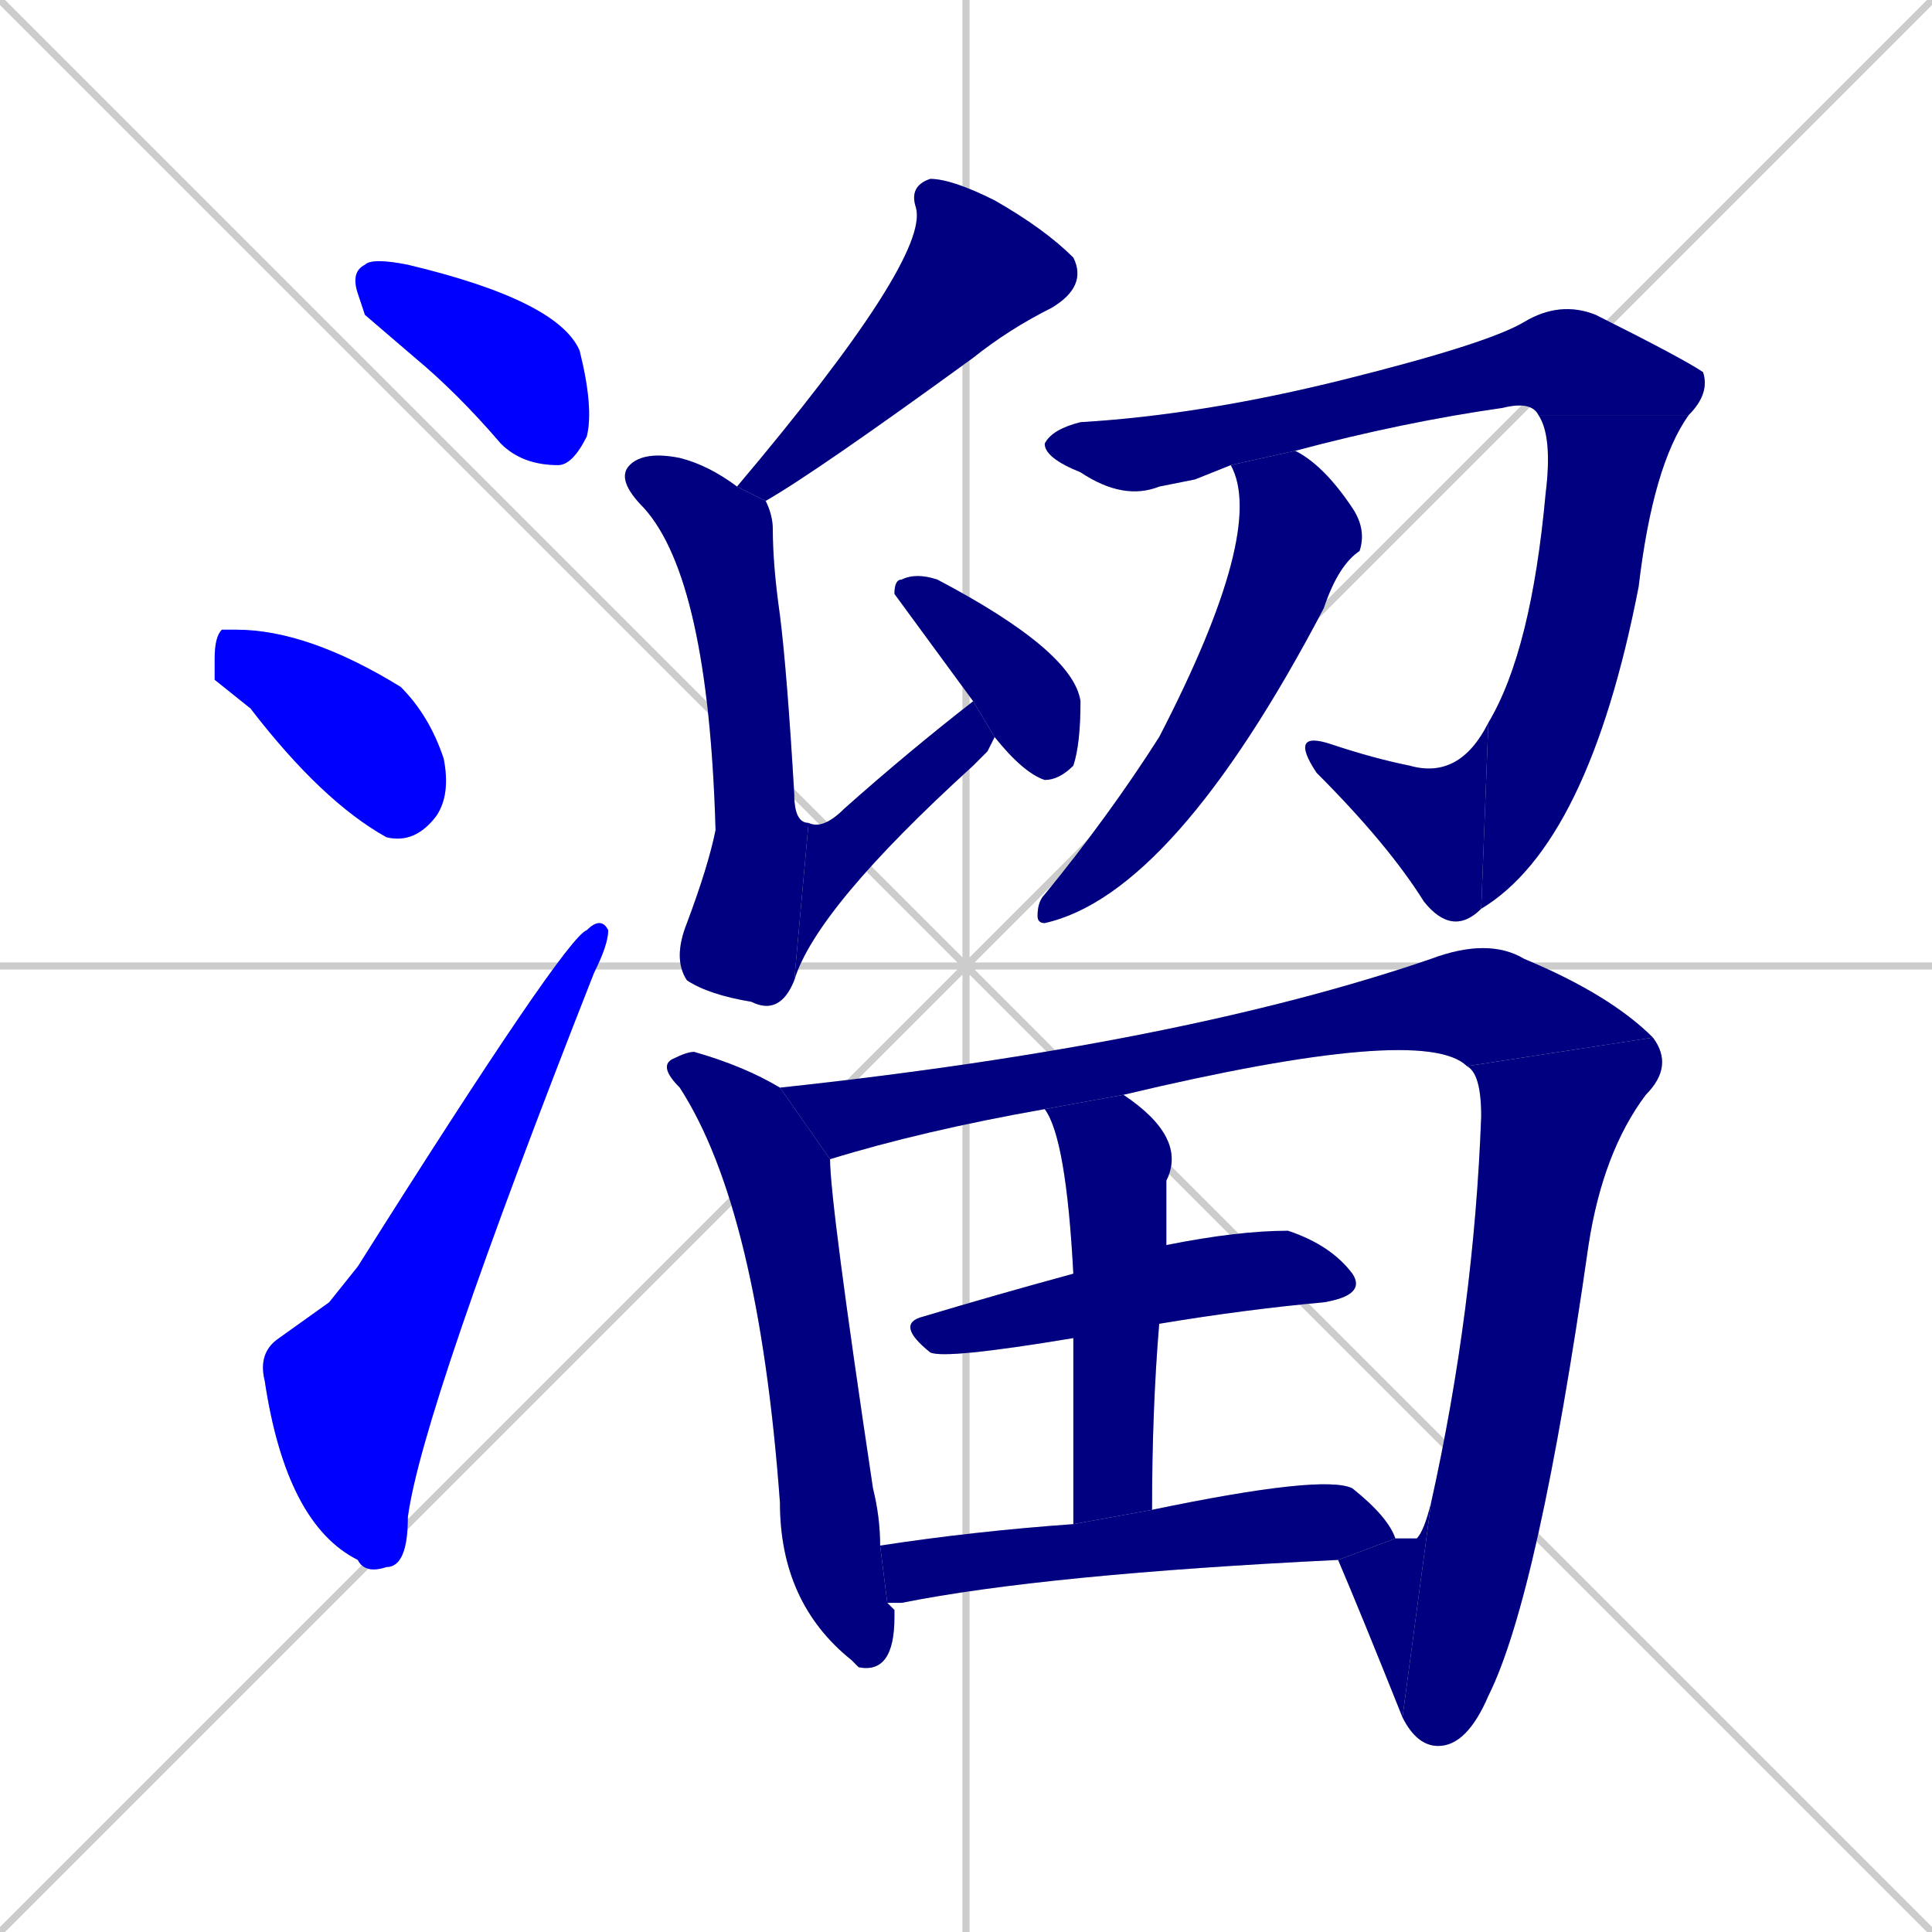 <svg xmlns="http://www.w3.org/2000/svg" xmlns:xlink="http://www.w3.org/1999/xlink" width="270" height="270"><defs><clipPath id="clip-mask-1"><rect x="49" y="36" width="34" height="29"><animate attributeName="x" from="15" to="49" dur="0.126" begin="0; animate18.end + 1" id="animate1" fill="freeze"/></rect></clipPath><clipPath id="clip-mask-2"><rect x="30" y="88" width="33" height="30"><set attributeName="x" to="-3" begin="0; animate18.end + 1" /><animate attributeName="x" from="-3" to="30" dur="0.122" begin="animate1.end + 0.5" id="animate2" fill="freeze"/></rect></clipPath><clipPath id="clip-mask-3"><rect x="36" y="128" width="49" height="92"><set attributeName="y" to="220" begin="0; animate18.end + 1" /><animate attributeName="y" from="220" to="128" dur="0.341" begin="animate2.end + 0.5" id="animate3" fill="freeze"/></rect></clipPath><clipPath id="clip-mask-4"><rect x="103" y="25" width="49" height="45"><set attributeName="y" to="-20" begin="0; animate18.end + 1" /><animate attributeName="y" from="-20" to="25" dur="0.167" begin="animate3.end + 0.5" id="animate4" fill="freeze"/></rect></clipPath><clipPath id="clip-mask-5"><rect x="86" y="63" width="27" height="79"><set attributeName="y" to="-16" begin="0; animate18.end + 1" /><animate attributeName="y" from="-16" to="63" dur="0.293" begin="animate4.end + 0.5" id="animate5" fill="freeze"/></rect></clipPath><clipPath id="clip-mask-6"><rect x="111" y="98" width="28" height="39"><set attributeName="x" to="83" begin="0; animate18.end + 1" /><animate attributeName="x" from="83" to="111" dur="0.104" begin="animate5.end" id="animate6" fill="freeze"/></rect></clipPath><clipPath id="clip-mask-7"><rect x="125" y="80" width="26" height="29"><set attributeName="y" to="51" begin="0; animate18.end + 1" /><animate attributeName="y" from="51" to="80" dur="0.107" begin="animate6.end + 0.5" id="animate7" fill="freeze"/></rect></clipPath><clipPath id="clip-mask-8"><rect x="146" y="42" width="93" height="28"><set attributeName="x" to="53" begin="0; animate18.end + 1" /><animate attributeName="x" from="53" to="146" dur="0.344" begin="animate7.end + 0.5" id="animate8" fill="freeze"/></rect></clipPath><clipPath id="clip-mask-9"><rect x="207" y="58" width="29" height="69"><set attributeName="y" to="-11" begin="0; animate18.end + 1" /><animate attributeName="y" from="-11" to="58" dur="0.256" begin="animate8.end" id="animate9" fill="freeze"/></rect></clipPath><clipPath id="clip-mask-10"><rect x="180" y="101" width="28" height="30"><set attributeName="x" to="208" begin="0; animate18.end + 1" /><animate attributeName="x" from="208" to="180" dur="0.104" begin="animate9.end" id="animate10" fill="freeze"/></rect></clipPath><clipPath id="clip-mask-11"><rect x="145" y="63" width="46" height="66"><set attributeName="y" to="-3" begin="0; animate18.end + 1" /><animate attributeName="y" from="-3" to="63" dur="0.244" begin="animate10.end + 0.5" id="animate11" fill="freeze"/></rect></clipPath><clipPath id="clip-mask-12"><rect x="92" y="147" width="33" height="87"><set attributeName="y" to="60" begin="0; animate18.end + 1" /><animate attributeName="y" from="60" to="147" dur="0.322" begin="animate11.end + 0.5" id="animate12" fill="freeze"/></rect></clipPath><clipPath id="clip-mask-13"><rect x="109" y="131" width="122" height="31"><set attributeName="x" to="-13" begin="0; animate18.end + 1" /><animate attributeName="x" from="-13" to="109" dur="0.452" begin="animate12.end + 0.5" id="animate13" fill="freeze"/></rect></clipPath><clipPath id="clip-mask-14"><rect x="196" y="145" width="38" height="99"><set attributeName="y" to="46" begin="0; animate18.end + 1" /><animate attributeName="y" from="46" to="145" dur="0.367" begin="animate13.end" id="animate14" fill="freeze"/></rect></clipPath><clipPath id="clip-mask-15"><rect x="187" y="210" width="13" height="30"><set attributeName="x" to="200" begin="0; animate18.end + 1" /><animate attributeName="x" from="200" to="187" dur="0.048" begin="animate14.end" id="animate15" fill="freeze"/></rect></clipPath><clipPath id="clip-mask-16"><rect x="125" y="172" width="66" height="18"><set attributeName="x" to="59" begin="0; animate18.end + 1" /><animate attributeName="x" from="59" to="125" dur="0.244" begin="animate15.end + 0.5" id="animate16" fill="freeze"/></rect></clipPath><clipPath id="clip-mask-17"><rect x="146" y="153" width="20" height="60"><set attributeName="y" to="93" begin="0; animate18.end + 1" /><animate attributeName="y" from="93" to="153" dur="0.222" begin="animate16.end + 0.5" id="animate17" fill="freeze"/></rect></clipPath><clipPath id="clip-mask-18"><rect x="123" y="206" width="72" height="18"><set attributeName="x" to="51" begin="0; animate18.end + 1" /><animate attributeName="x" from="51" to="123" dur="0.267" begin="animate17.end + 0.5" id="animate18" fill="freeze"/></rect></clipPath></defs><path d="M 0 0 L 270 270 M 270 0 L 0 270 M 135 0 L 135 270 M 0 135 L 270 135" stroke="#CCCCCC" /><path d="M 51 44 L 50 41 Q 49 38 51 37 Q 52 36 57 37 Q 78 42 81 49 Q 83 57 82 61 Q 80 65 78 65 Q 73 65 70 62 Q 64 55 58 50" fill="#CCCCCC"/><path d="M 30 95 L 30 92 Q 30 89 31 88 Q 32 88 33 88 Q 43 88 56 96 Q 60 100 62 106 Q 63 111 61 114 Q 58 118 54 117 Q 45 112 35 99" fill="#CCCCCC"/><path d="M 46 182 L 50 177 Q 79 131 82 130 Q 84 128 85 130 Q 85 132 83 136 Q 59 197 57 212 Q 57 219 54 219 Q 51 220 50 218 Q 40 213 37 193 Q 36 189 39 187" fill="#CCCCCC"/><path d="M 103 68 Q 130 36 128 29 Q 127 26 130 25 Q 133 25 139 28 Q 146 32 150 36 Q 152 40 147 43 Q 141 46 136 50 Q 114 66 107 70" fill="#CCCCCC"/><path d="M 111 137 Q 109 142 105 140 Q 99 139 96 137 Q 94 134 96 129 Q 99 121 100 116 Q 99 81 90 71 Q 86 67 88 65 Q 90 63 95 64 Q 99 65 103 68 L 107 70 Q 108 72 108 74 Q 108 79 109 86 Q 110 94 111 111 Q 111 115 113 115" fill="#CCCCCC"/><path d="M 138 105 L 136 107 Q 114 127 111 137 L 113 115 Q 115 116 118 113 Q 127 105 136 98 L 139 103" fill="#CCCCCC"/><path d="M 136 98 L 125 83 Q 125 81 126 81 Q 128 80 131 81 Q 150 91 151 98 Q 151 104 150 107 Q 148 109 146 109 Q 143 108 139 103" fill="#CCCCCC"/><path d="M 167 67 L 162 68 Q 157 70 151 66 Q 146 64 146 62 Q 147 60 151 59 Q 168 58 188 53 Q 208 48 213 45 Q 218 42 223 44 Q 235 50 238 52 Q 239 55 236 58 L 215 58 Q 214 56 210 57 Q 196 59 181 63 L 172 65" fill="#CCCCCC"/><path d="M 236 58 Q 231 65 229 82 Q 222 118 207 127 L 208 101 Q 214 91 216 69 Q 217 61 215 58" fill="#CCCCCC"/><path d="M 207 127 Q 203 131 199 126 Q 194 118 184 108 Q 180 102 186 104 Q 192 106 197 107 Q 204 109 208 101" fill="#CCCCCC"/><path d="M 181 63 Q 185 65 189 71 Q 191 74 190 77 Q 187 79 185 85 Q 164 125 146 129 Q 145 129 145 128 Q 145 126 146 125 Q 155 114 162 103 Q 177 74 172 65" fill="#CCCCCC"/><path d="M 125 225 L 125 226 Q 125 234 120 233 Q 119 232 119 232 Q 109 224 109 210 Q 106 169 95 152 Q 92 149 94 148 Q 96 147 97 147 Q 104 149 109 152 L 116 162 Q 116 168 122 208 Q 123 212 123 216 L 124 224" fill="#CCCCCC"/><path d="M 109 152 Q 165 146 200 134 Q 208 131 213 134 Q 225 139 231 145 L 205 149 Q 199 143 157 153 L 146 155 Q 129 158 116 162" fill="#CCCCCC"/><path d="M 200 210 Q 206 183 207 156 Q 207 150 205 149 L 231 145 Q 234 149 230 153 Q 224 161 222 174 Q 215 223 208 237 Q 205 244 201 244 Q 198 244 196 240" fill="#CCCCCC"/><path d="M 195 215 Q 197 215 198 215 Q 199 214 200 210 L 196 240 Q 190 225 187 218" fill="#CCCCCC"/><path d="M 163 174 Q 173 172 180 172 Q 186 174 189 178 Q 191 181 185 182 Q 174 183 162 185 L 150 187 Q 132 190 130 189 Q 125 185 129 184 Q 139 181 150 178" fill="#CCCCCC"/><path d="M 157 153 Q 166 159 163 165 Q 163 170 163 174 L 162 185 Q 161 197 161 211 L 150 213 Q 150 198 150 187 L 150 178 Q 149 159 146 155" fill="#CCCCCC"/><path d="M 161 211 Q 185 206 189 208 Q 194 212 195 215 L 187 218 Q 146 220 126 224 Q 125 224 124 224 L 123 216 Q 136 214 150 213" fill="#CCCCCC"/><path d="M 51 44 L 50 41 Q 49 38 51 37 Q 52 36 57 37 Q 78 42 81 49 Q 83 57 82 61 Q 80 65 78 65 Q 73 65 70 62 Q 64 55 58 50" fill="#0000ff" clip-path="url(#clip-mask-1)" /><path d="M 30 95 L 30 92 Q 30 89 31 88 Q 32 88 33 88 Q 43 88 56 96 Q 60 100 62 106 Q 63 111 61 114 Q 58 118 54 117 Q 45 112 35 99" fill="#0000ff" clip-path="url(#clip-mask-2)" /><path d="M 46 182 L 50 177 Q 79 131 82 130 Q 84 128 85 130 Q 85 132 83 136 Q 59 197 57 212 Q 57 219 54 219 Q 51 220 50 218 Q 40 213 37 193 Q 36 189 39 187" fill="#0000ff" clip-path="url(#clip-mask-3)" /><path d="M 103 68 Q 130 36 128 29 Q 127 26 130 25 Q 133 25 139 28 Q 146 32 150 36 Q 152 40 147 43 Q 141 46 136 50 Q 114 66 107 70" fill="#000080" clip-path="url(#clip-mask-4)" /><path d="M 111 137 Q 109 142 105 140 Q 99 139 96 137 Q 94 134 96 129 Q 99 121 100 116 Q 99 81 90 71 Q 86 67 88 65 Q 90 63 95 64 Q 99 65 103 68 L 107 70 Q 108 72 108 74 Q 108 79 109 86 Q 110 94 111 111 Q 111 115 113 115" fill="#000080" clip-path="url(#clip-mask-5)" /><path d="M 138 105 L 136 107 Q 114 127 111 137 L 113 115 Q 115 116 118 113 Q 127 105 136 98 L 139 103" fill="#000080" clip-path="url(#clip-mask-6)" /><path d="M 136 98 L 125 83 Q 125 81 126 81 Q 128 80 131 81 Q 150 91 151 98 Q 151 104 150 107 Q 148 109 146 109 Q 143 108 139 103" fill="#000080" clip-path="url(#clip-mask-7)" /><path d="M 167 67 L 162 68 Q 157 70 151 66 Q 146 64 146 62 Q 147 60 151 59 Q 168 58 188 53 Q 208 48 213 45 Q 218 42 223 44 Q 235 50 238 52 Q 239 55 236 58 L 215 58 Q 214 56 210 57 Q 196 59 181 63 L 172 65" fill="#000080" clip-path="url(#clip-mask-8)" /><path d="M 236 58 Q 231 65 229 82 Q 222 118 207 127 L 208 101 Q 214 91 216 69 Q 217 61 215 58" fill="#000080" clip-path="url(#clip-mask-9)" /><path d="M 207 127 Q 203 131 199 126 Q 194 118 184 108 Q 180 102 186 104 Q 192 106 197 107 Q 204 109 208 101" fill="#000080" clip-path="url(#clip-mask-10)" /><path d="M 181 63 Q 185 65 189 71 Q 191 74 190 77 Q 187 79 185 85 Q 164 125 146 129 Q 145 129 145 128 Q 145 126 146 125 Q 155 114 162 103 Q 177 74 172 65" fill="#000080" clip-path="url(#clip-mask-11)" /><path d="M 125 225 L 125 226 Q 125 234 120 233 Q 119 232 119 232 Q 109 224 109 210 Q 106 169 95 152 Q 92 149 94 148 Q 96 147 97 147 Q 104 149 109 152 L 116 162 Q 116 168 122 208 Q 123 212 123 216 L 124 224" fill="#000080" clip-path="url(#clip-mask-12)" /><path d="M 109 152 Q 165 146 200 134 Q 208 131 213 134 Q 225 139 231 145 L 205 149 Q 199 143 157 153 L 146 155 Q 129 158 116 162" fill="#000080" clip-path="url(#clip-mask-13)" /><path d="M 200 210 Q 206 183 207 156 Q 207 150 205 149 L 231 145 Q 234 149 230 153 Q 224 161 222 174 Q 215 223 208 237 Q 205 244 201 244 Q 198 244 196 240" fill="#000080" clip-path="url(#clip-mask-14)" /><path d="M 195 215 Q 197 215 198 215 Q 199 214 200 210 L 196 240 Q 190 225 187 218" fill="#000080" clip-path="url(#clip-mask-15)" /><path d="M 163 174 Q 173 172 180 172 Q 186 174 189 178 Q 191 181 185 182 Q 174 183 162 185 L 150 187 Q 132 190 130 189 Q 125 185 129 184 Q 139 181 150 178" fill="#000080" clip-path="url(#clip-mask-16)" /><path d="M 157 153 Q 166 159 163 165 Q 163 170 163 174 L 162 185 Q 161 197 161 211 L 150 213 Q 150 198 150 187 L 150 178 Q 149 159 146 155" fill="#000080" clip-path="url(#clip-mask-17)" /><path d="M 161 211 Q 185 206 189 208 Q 194 212 195 215 L 187 218 Q 146 220 126 224 Q 125 224 124 224 L 123 216 Q 136 214 150 213" fill="#000080" clip-path="url(#clip-mask-18)" /></svg>